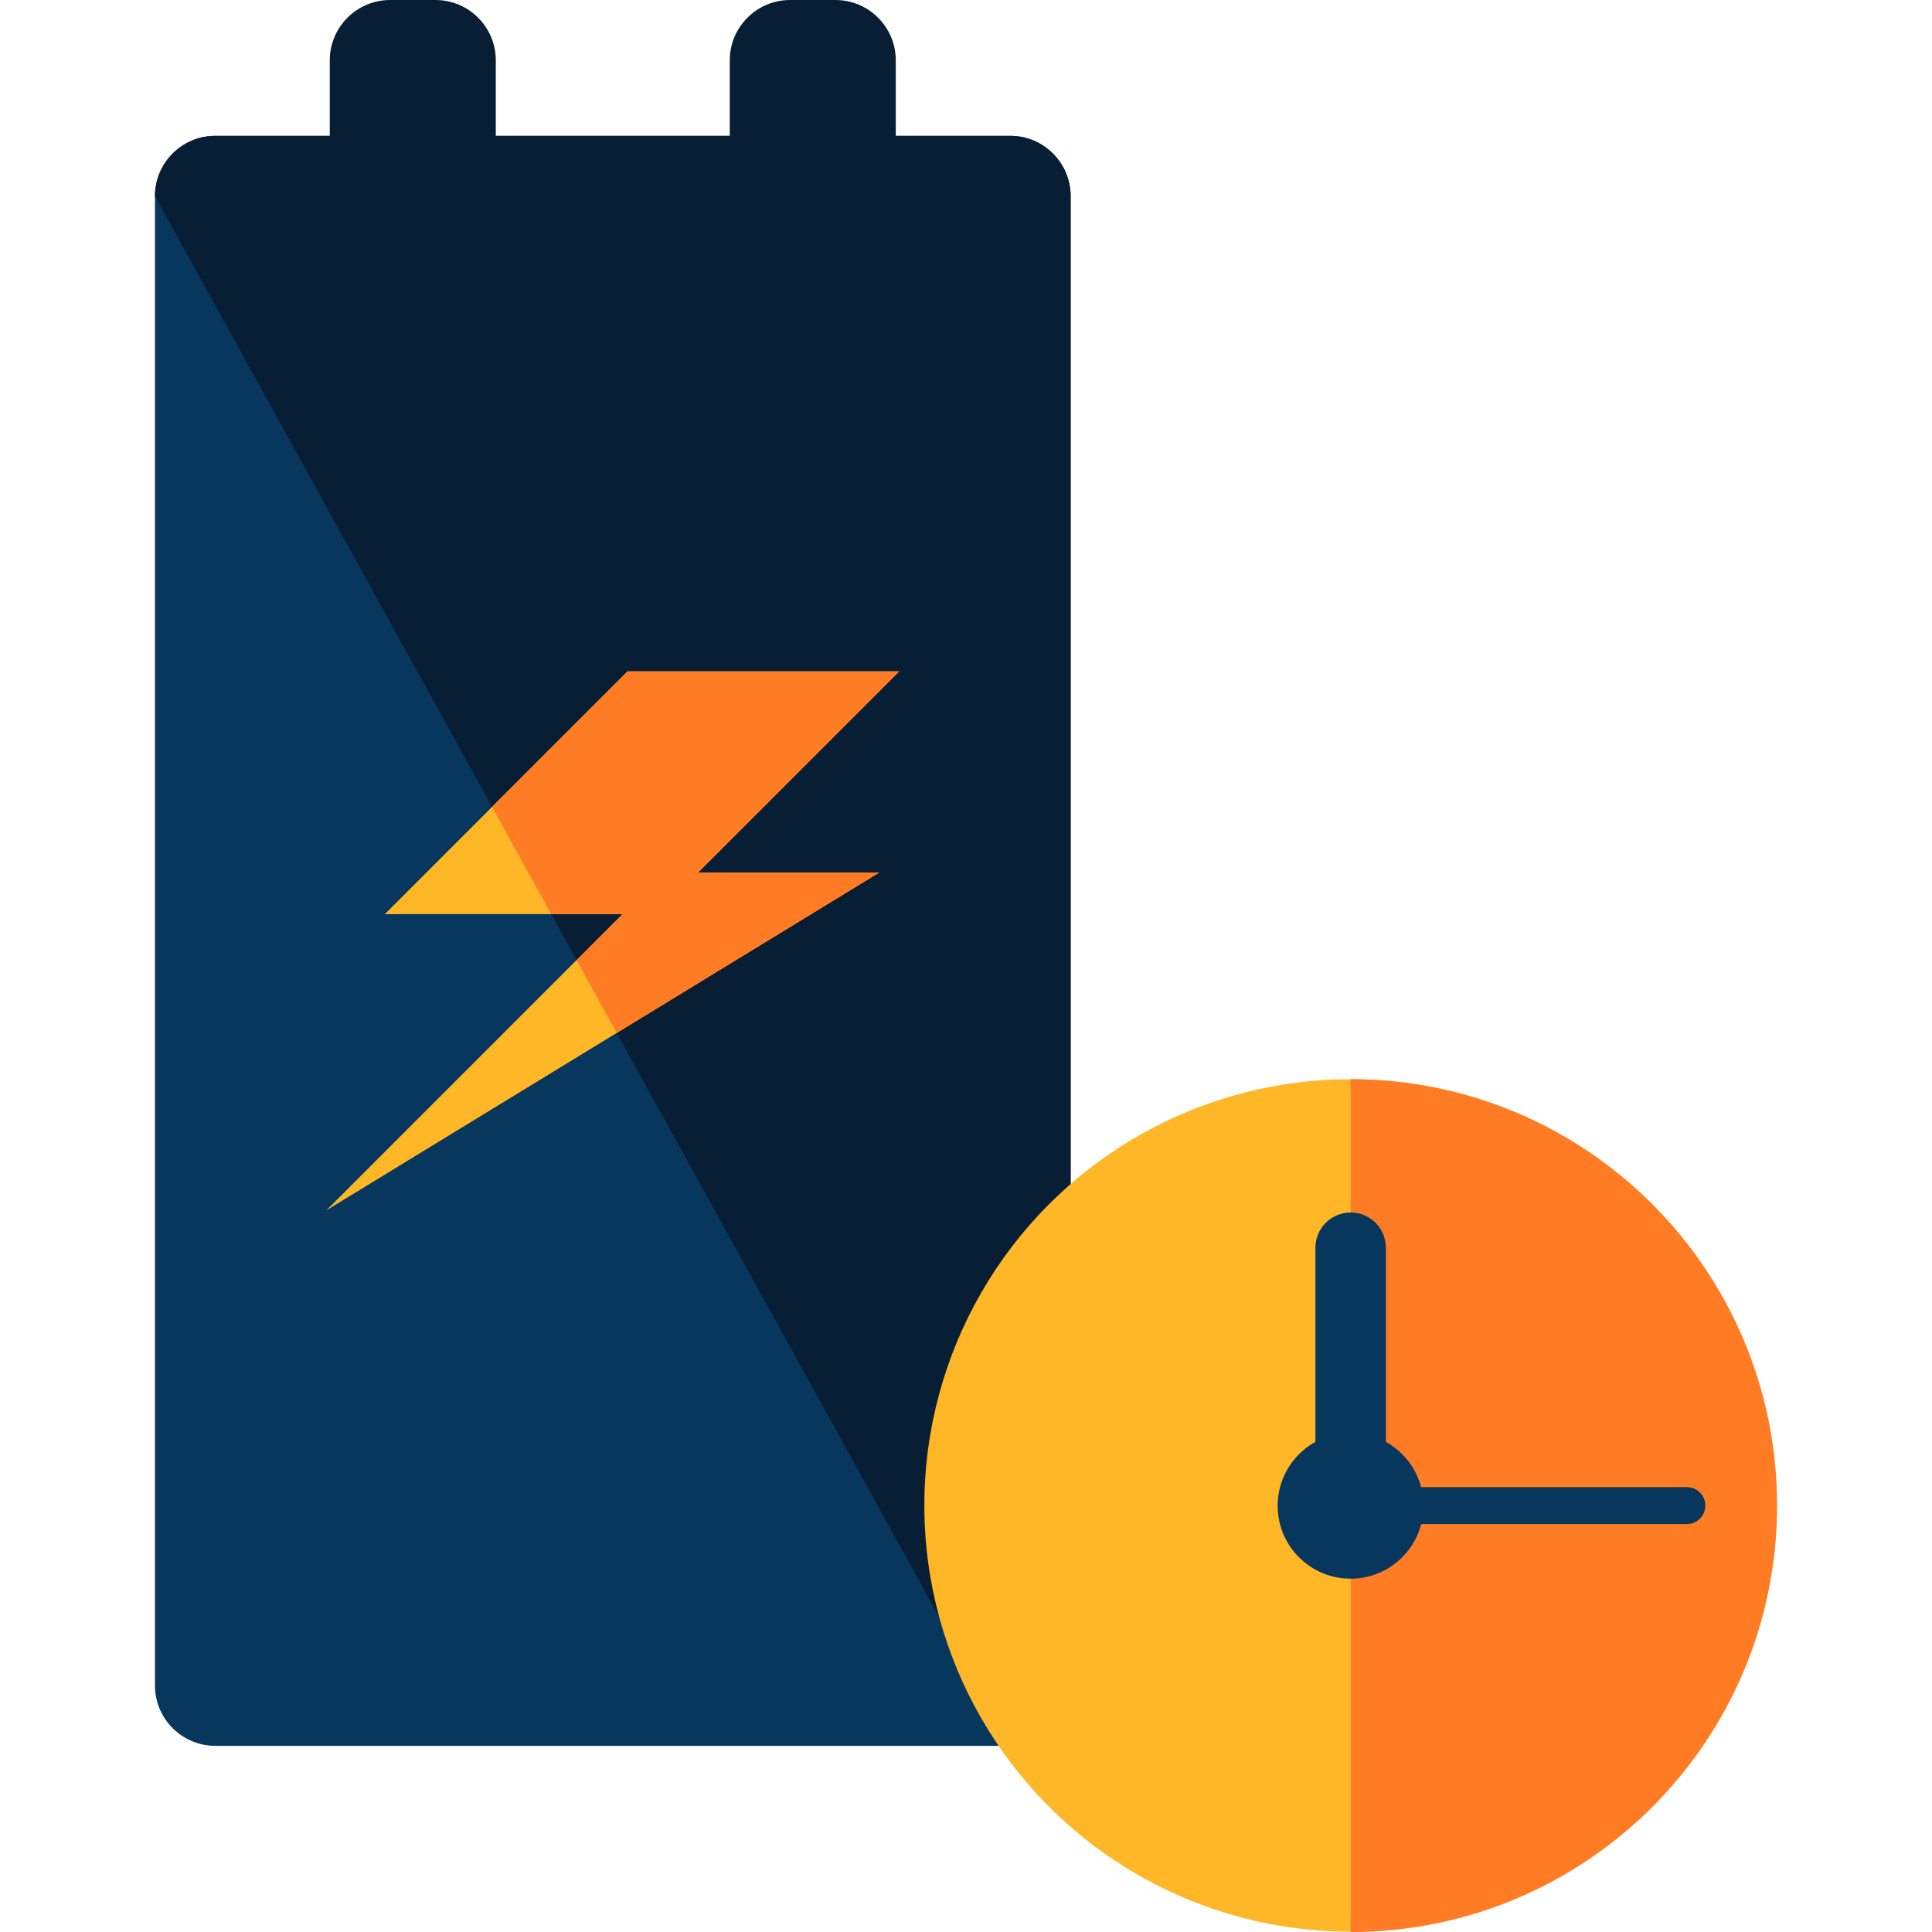 <?xml version="1.0" encoding="iso-8859-1"?>
<!-- Generator: Adobe Illustrator 19.0.0, SVG Export Plug-In . SVG Version: 6.00 Build 0)  -->
<svg version="1.1" id="Layer_1" xmlns="http://www.w3.org/2000/svg" xmlns:xlink="http://www.w3.org/1999/xlink" x="0px" y="0px"
	 viewBox="0 0 504.123 504.123" style="enable-background:new 0 0 504.123 504.123;" xml:space="preserve">
<path style="fill:#08375E;" d="M279.363,439.792c0,8.696-7.058,15.754-15.754,15.754H56.186c-8.696,0-15.754-7.058-15.754-15.754
	V51.2c0-8.696,7.058-15.754,15.754-15.754h207.423c8.696,0,15.754,7.058,15.754,15.754V439.792z"/>
<g>
	<path style="fill:#081E34;" d="M40.432,51.2c0-8.696,7.058-15.754,15.754-15.754h207.423c8.696,0,15.754,7.058,15.754,15.754
		v388.592c0,8.696-7.058,15.754-15.754,15.754"/>
	<path style="fill:#081E34;" d="M129.371,74.831c0,8.696-7.05,15.754-15.754,15.754h-11.815c-8.696,0-15.754-7.058-15.754-15.754
		V15.754C86.048,7.058,93.105,0,101.801,0h11.815c8.704,0,15.754,7.058,15.754,15.754V74.831z"/>
	<path style="fill:#081E34;" d="M233.74,74.831c0,8.696-7.05,15.754-15.754,15.754h-11.815c-8.696,0-15.754-7.058-15.754-15.754
		V15.754C190.417,7.058,197.474,0,206.171,0h11.815c8.704,0,15.754,7.058,15.754,15.754V74.831z"/>
</g>
<polygon style="fill:#FFB727;" points="234.646,175.183 163.753,175.183 100.415,238.521 162.446,238.521 85.157,315.817 
	229.4,227.69 182.138,227.69 "/>
<polygon style="fill:#FF7C24;" points="163.753,175.183 128.386,210.55 143.825,238.521 162.446,238.521 150.449,250.526 
	160.933,269.525 229.4,227.69 182.138,227.69 234.646,175.183 "/>
<circle style="fill:#FFB727;" cx="352.414" cy="392.822" r="111.222"/>
<path style="fill:#FF7C24;" d="M352.429,281.6c61.448,0,111.262,49.814,111.262,111.262s-49.814,111.262-111.262,111.262"/>
<g>
	<circle style="fill:#08375E;" cx="352.414" cy="392.901" r="19.031"/>
	<path style="fill:#08375E;" d="M361.622,387.277c0,5.081-4.112,9.192-9.192,9.192l0,0c-5.081,0-9.192-4.112-9.192-9.192v-61.7
		c0-5.081,4.112-9.192,9.192-9.192l0,0c5.081,0,9.192,4.112,9.192,9.192V387.277z"/>
	<path style="fill:#08375E;" d="M364.473,397.682c-2.662,0-4.821-2.166-4.821-4.829l0,0c0-2.662,2.158-4.813,4.821-4.813h75.681
		c2.67,0,4.821,2.15,4.821,4.813l0,0c0,2.662-2.15,4.829-4.821,4.829H364.473z"/>
</g>
<g>
</g>
<g>
</g>
<g>
</g>
<g>
</g>
<g>
</g>
<g>
</g>
<g>
</g>
<g>
</g>
<g>
</g>
<g>
</g>
<g>
</g>
<g>
</g>
<g>
</g>
<g>
</g>
<g>
</g>
</svg>
